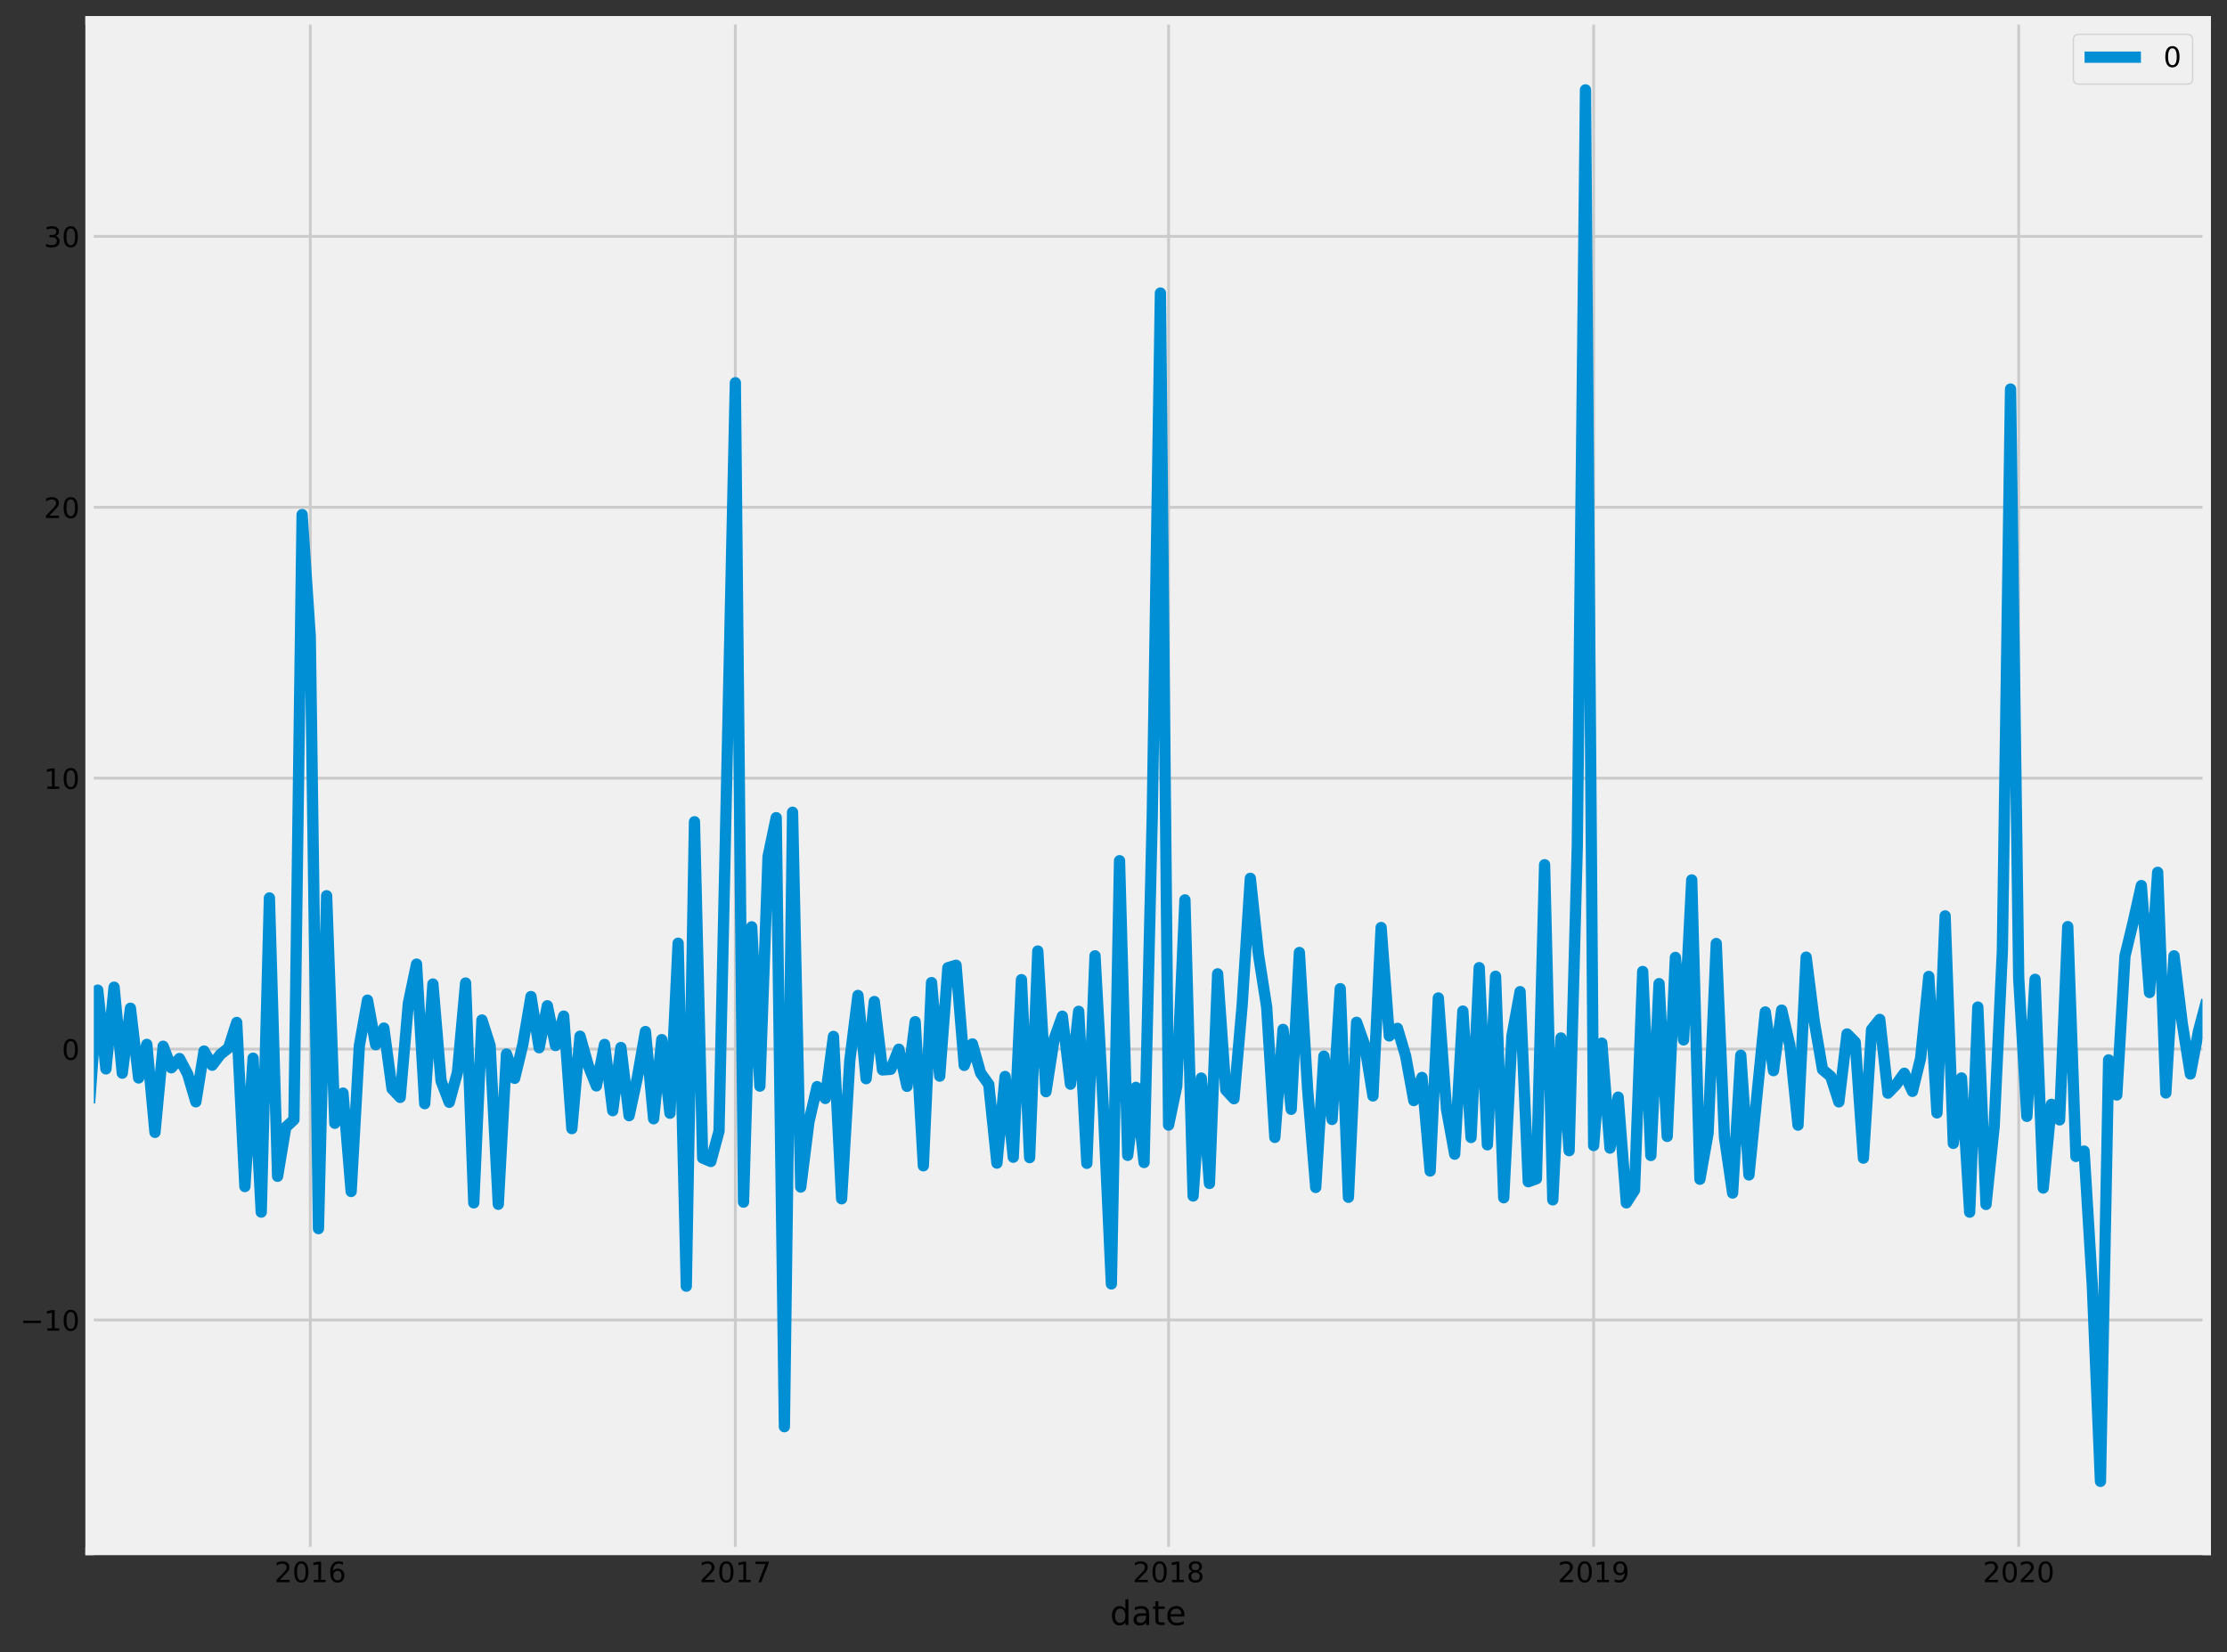 <?xml version="1.0" encoding="utf-8" standalone="no"?>
<!DOCTYPE svg PUBLIC "-//W3C//DTD SVG 1.1//EN"
  "http://www.w3.org/Graphics/SVG/1.1/DTD/svg11.dtd">
<!-- Created with matplotlib (https://matplotlib.org/) -->
<svg height="586.792pt" version="1.1" viewBox="0 0 790.685 586.792" width="790.685pt" xmlns="http://www.w3.org/2000/svg" xmlns:xlink="http://www.w3.org/1999/xlink">
 <rect x="0" y="0" width="790.685" height="586.792" fill="#333333" stroke="none"/>
 <defs>
  <style type="text/css">
*{stroke-linecap:butt;stroke-linejoin:round;}
  </style>
 </defs>
 <g id="figure_1">
  <g id="patch_1">
   <path d="M 0 586.792 
L 790.685 586.792 
L 790.685 -0 
L 0 -0 
z
" style="fill:none;"/>
  </g>
  <g id="axes_1">
   <g id="patch_2">
    <path d="M 31.805 550.8 
L 783.485 550.8 
L 783.485 7.2 
L 31.805 7.2 
z
" style="fill:#f0f0f0;"/>
   </g>
   <g id="matplotlib.axis_1">
    <g id="xtick_1">
     <g id="line2d_1">
      <path clip-path="url(#p323aed4785)" d="M 31.805 550.8 
L 31.805 7.2 
" style="fill:none;stroke:#cbcbcb;"/>
     </g>
     <g id="line2d_2"/>
    </g>
    <g id="xtick_2">
     <g id="line2d_3">
      <path clip-path="url(#p323aed4785)" d="M 110.165 550.8 
L 110.165 7.2 
" style="fill:none;stroke:#cbcbcb;"/>
     </g>
     <g id="line2d_4"/>
     <g id="text_1">
      <!-- 2016 -->
      <defs>
       <path d="M 19.188 8.297 
L 53.609 8.297 
L 53.609 0 
L 7.328 0 
L 7.328 8.297 
Q 12.938 14.109 22.625 23.891 
Q 32.328 33.688 34.812 36.531 
Q 39.547 41.844 41.422 45.531 
Q 43.312 49.219 43.312 52.781 
Q 43.312 58.594 39.234 62.25 
Q 35.156 65.922 28.609 65.922 
Q 23.969 65.922 18.812 64.312 
Q 13.672 62.703 7.812 59.422 
L 7.812 69.391 
Q 13.766 71.781 18.938 73 
Q 24.125 74.219 28.422 74.219 
Q 39.75 74.219 46.484 68.547 
Q 53.219 62.891 53.219 53.422 
Q 53.219 48.922 51.531 44.891 
Q 49.859 40.875 45.406 35.406 
Q 44.188 33.984 37.641 27.219 
Q 31.109 20.453 19.188 8.297 
z
" id="DejaVuSans-50"/>
       <path d="M 31.781 66.406 
Q 24.172 66.406 20.328 58.906 
Q 16.5 51.422 16.5 36.375 
Q 16.5 21.391 20.328 13.891 
Q 24.172 6.391 31.781 6.391 
Q 39.453 6.391 43.281 13.891 
Q 47.125 21.391 47.125 36.375 
Q 47.125 51.422 43.281 58.906 
Q 39.453 66.406 31.781 66.406 
z
M 31.781 74.219 
Q 44.047 74.219 50.516 64.516 
Q 56.984 54.828 56.984 36.375 
Q 56.984 17.969 50.516 8.266 
Q 44.047 -1.422 31.781 -1.422 
Q 19.531 -1.422 13.062 8.266 
Q 6.594 17.969 6.594 36.375 
Q 6.594 54.828 13.062 64.516 
Q 19.531 74.219 31.781 74.219 
z
" id="DejaVuSans-48"/>
       <path d="M 12.406 8.297 
L 28.516 8.297 
L 28.516 63.922 
L 10.984 60.406 
L 10.984 69.391 
L 28.422 72.906 
L 38.281 72.906 
L 38.281 8.297 
L 54.391 8.297 
L 54.391 0 
L 12.406 0 
z
" id="DejaVuSans-49"/>
       <path d="M 33.016 40.375 
Q 26.375 40.375 22.484 35.828 
Q 18.609 31.297 18.609 23.391 
Q 18.609 15.531 22.484 10.953 
Q 26.375 6.391 33.016 6.391 
Q 39.656 6.391 43.531 10.953 
Q 47.406 15.531 47.406 23.391 
Q 47.406 31.297 43.531 35.828 
Q 39.656 40.375 33.016 40.375 
z
M 52.594 71.297 
L 52.594 62.312 
Q 48.875 64.062 45.094 64.984 
Q 41.312 65.922 37.594 65.922 
Q 27.828 65.922 22.672 59.328 
Q 17.531 52.734 16.797 39.406 
Q 19.672 43.656 24.016 45.922 
Q 28.375 48.188 33.594 48.188 
Q 44.578 48.188 50.953 41.516 
Q 57.328 34.859 57.328 23.391 
Q 57.328 12.156 50.688 5.359 
Q 44.047 -1.422 33.016 -1.422 
Q 20.359 -1.422 13.672 8.266 
Q 6.984 17.969 6.984 36.375 
Q 6.984 53.656 15.188 63.938 
Q 23.391 74.219 37.203 74.219 
Q 40.922 74.219 44.703 73.484 
Q 48.484 72.75 52.594 71.297 
z
" id="DejaVuSans-54"/>
      </defs>
      <g transform="translate(97.44 561.898)scale(0.1 -0.1)">
       <use xlink:href="#DejaVuSans-50"/>
       <use x="63.623" xlink:href="#DejaVuSans-48"/>
       <use x="127.246" xlink:href="#DejaVuSans-49"/>
       <use x="190.869" xlink:href="#DejaVuSans-54"/>
      </g>
     </g>
    </g>
    <g id="xtick_3">
     <g id="line2d_5">
      <path clip-path="url(#p323aed4785)" d="M 261.082 550.8 
L 261.082 7.2 
" style="fill:none;stroke:#cbcbcb;"/>
     </g>
     <g id="line2d_6"/>
     <g id="text_2">
      <!-- 2017 -->
      <defs>
       <path d="M 8.203 72.906 
L 55.078 72.906 
L 55.078 68.703 
L 28.609 0 
L 18.312 0 
L 43.219 64.594 
L 8.203 64.594 
z
" id="DejaVuSans-55"/>
      </defs>
      <g transform="translate(248.357 561.898)scale(0.1 -0.1)">
       <use xlink:href="#DejaVuSans-50"/>
       <use x="63.623" xlink:href="#DejaVuSans-48"/>
       <use x="127.246" xlink:href="#DejaVuSans-49"/>
       <use x="190.869" xlink:href="#DejaVuSans-55"/>
      </g>
     </g>
    </g>
    <g id="xtick_4">
     <g id="line2d_7">
      <path clip-path="url(#p323aed4785)" d="M 414.9 550.8 
L 414.9 7.2 
" style="fill:none;stroke:#cbcbcb;"/>
     </g>
     <g id="line2d_8"/>
     <g id="text_3">
      <!-- 2018 -->
      <defs>
       <path d="M 31.781 34.625 
Q 24.75 34.625 20.719 30.859 
Q 16.703 27.094 16.703 20.516 
Q 16.703 13.922 20.719 10.156 
Q 24.75 6.391 31.781 6.391 
Q 38.812 6.391 42.859 10.172 
Q 46.922 13.969 46.922 20.516 
Q 46.922 27.094 42.891 30.859 
Q 38.875 34.625 31.781 34.625 
z
M 21.922 38.812 
Q 15.578 40.375 12.031 44.719 
Q 8.5 49.078 8.5 55.328 
Q 8.5 64.062 14.719 69.141 
Q 20.953 74.219 31.781 74.219 
Q 42.672 74.219 48.875 69.141 
Q 55.078 64.062 55.078 55.328 
Q 55.078 49.078 51.531 44.719 
Q 48 40.375 41.703 38.812 
Q 48.828 37.156 52.797 32.312 
Q 56.781 27.484 56.781 20.516 
Q 56.781 9.906 50.312 4.234 
Q 43.844 -1.422 31.781 -1.422 
Q 19.734 -1.422 13.25 4.234 
Q 6.781 9.906 6.781 20.516 
Q 6.781 27.484 10.781 32.312 
Q 14.797 37.156 21.922 38.812 
z
M 18.312 54.391 
Q 18.312 48.734 21.844 45.562 
Q 25.391 42.391 31.781 42.391 
Q 38.141 42.391 41.719 45.562 
Q 45.312 48.734 45.312 54.391 
Q 45.312 60.062 41.719 63.234 
Q 38.141 66.406 31.781 66.406 
Q 25.391 66.406 21.844 63.234 
Q 18.312 60.062 18.312 54.391 
z
" id="DejaVuSans-56"/>
      </defs>
      <g transform="translate(402.175 561.898)scale(0.1 -0.1)">
       <use xlink:href="#DejaVuSans-50"/>
       <use x="63.623" xlink:href="#DejaVuSans-48"/>
       <use x="127.246" xlink:href="#DejaVuSans-49"/>
       <use x="190.869" xlink:href="#DejaVuSans-56"/>
      </g>
     </g>
    </g>
    <g id="xtick_5">
     <g id="line2d_9">
      <path clip-path="url(#p323aed4785)" d="M 565.817 550.8 
L 565.817 7.2 
" style="fill:none;stroke:#cbcbcb;"/>
     </g>
     <g id="line2d_10"/>
     <g id="text_4">
      <!-- 2019 -->
      <defs>
       <path d="M 10.984 1.516 
L 10.984 10.5 
Q 14.703 8.734 18.5 7.812 
Q 22.312 6.891 25.984 6.891 
Q 35.75 6.891 40.891 13.453 
Q 46.047 20.016 46.781 33.406 
Q 43.953 29.203 39.594 26.953 
Q 35.25 24.703 29.984 24.703 
Q 19.047 24.703 12.672 31.312 
Q 6.297 37.938 6.297 49.422 
Q 6.297 60.641 12.938 67.422 
Q 19.578 74.219 30.609 74.219 
Q 43.266 74.219 49.922 64.516 
Q 56.594 54.828 56.594 36.375 
Q 56.594 19.141 48.406 8.859 
Q 40.234 -1.422 26.422 -1.422 
Q 22.703 -1.422 18.891 -0.688 
Q 15.094 0.047 10.984 1.516 
z
M 30.609 32.422 
Q 37.25 32.422 41.125 36.953 
Q 45.016 41.5 45.016 49.422 
Q 45.016 57.281 41.125 61.844 
Q 37.25 66.406 30.609 66.406 
Q 23.969 66.406 20.094 61.844 
Q 16.219 57.281 16.219 49.422 
Q 16.219 41.5 20.094 36.953 
Q 23.969 32.422 30.609 32.422 
z
" id="DejaVuSans-57"/>
      </defs>
      <g transform="translate(553.092 561.898)scale(0.1 -0.1)">
       <use xlink:href="#DejaVuSans-50"/>
       <use x="63.623" xlink:href="#DejaVuSans-48"/>
       <use x="127.246" xlink:href="#DejaVuSans-49"/>
       <use x="190.869" xlink:href="#DejaVuSans-57"/>
      </g>
     </g>
    </g>
    <g id="xtick_6">
     <g id="line2d_11">
      <path clip-path="url(#p323aed4785)" d="M 716.733 550.8 
L 716.733 7.2 
" style="fill:none;stroke:#cbcbcb;"/>
     </g>
     <g id="line2d_12"/>
     <g id="text_5">
      <!-- 2020 -->
      <g transform="translate(704.008 561.898)scale(0.1 -0.1)">
       <use xlink:href="#DejaVuSans-50"/>
       <use x="63.623" xlink:href="#DejaVuSans-48"/>
       <use x="127.246" xlink:href="#DejaVuSans-50"/>
       <use x="190.869" xlink:href="#DejaVuSans-48"/>
      </g>
     </g>
    </g>
    <g id="xtick_7">
     <g id="line2d_13">
      <path clip-path="url(#p323aed4785)" d="M 783.485 550.8 
L 783.485 7.2 
" style="fill:none;stroke:#cbcbcb;"/>
     </g>
     <g id="line2d_14"/>
    </g>
    <g id="xtick_8">
     <g id="line2d_15"/>
    </g>
    <g id="xtick_9">
     <g id="line2d_16"/>
    </g>
    <g id="xtick_10">
     <g id="line2d_17"/>
    </g>
    <g id="xtick_11">
     <g id="line2d_18"/>
    </g>
    <g id="xtick_12">
     <g id="line2d_19"/>
    </g>
    <g id="xtick_13">
     <g id="line2d_20"/>
    </g>
    <g id="xtick_14">
     <g id="line2d_21"/>
    </g>
    <g id="xtick_15">
     <g id="line2d_22"/>
    </g>
    <g id="xtick_16">
     <g id="line2d_23"/>
    </g>
    <g id="xtick_17">
     <g id="line2d_24"/>
    </g>
    <g id="xtick_18">
     <g id="line2d_25"/>
    </g>
    <g id="xtick_19">
     <g id="line2d_26"/>
    </g>
    <g id="xtick_20">
     <g id="line2d_27"/>
    </g>
    <g id="xtick_21">
     <g id="line2d_28"/>
    </g>
    <g id="xtick_22">
     <g id="line2d_29"/>
    </g>
    <g id="text_6">
     <!-- date -->
     <defs>
      <path d="M 45.406 46.391 
L 45.406 75.984 
L 54.391 75.984 
L 54.391 0 
L 45.406 0 
L 45.406 8.203 
Q 42.578 3.328 38.25 0.953 
Q 33.938 -1.422 27.875 -1.422 
Q 17.969 -1.422 11.734 6.484 
Q 5.516 14.406 5.516 27.297 
Q 5.516 40.188 11.734 48.094 
Q 17.969 56 27.875 56 
Q 33.938 56 38.25 53.625 
Q 42.578 51.266 45.406 46.391 
z
M 14.797 27.297 
Q 14.797 17.391 18.875 11.75 
Q 22.953 6.109 30.078 6.109 
Q 37.203 6.109 41.297 11.75 
Q 45.406 17.391 45.406 27.297 
Q 45.406 37.203 41.297 42.844 
Q 37.203 48.484 30.078 48.484 
Q 22.953 48.484 18.875 42.844 
Q 14.797 37.203 14.797 27.297 
z
" id="DejaVuSans-100"/>
      <path d="M 34.281 27.484 
Q 23.391 27.484 19.188 25 
Q 14.984 22.516 14.984 16.5 
Q 14.984 11.719 18.141 8.906 
Q 21.297 6.109 26.703 6.109 
Q 34.188 6.109 38.703 11.406 
Q 43.219 16.703 43.219 25.484 
L 43.219 27.484 
z
M 52.203 31.203 
L 52.203 0 
L 43.219 0 
L 43.219 8.297 
Q 40.141 3.328 35.547 0.953 
Q 30.953 -1.422 24.312 -1.422 
Q 15.922 -1.422 10.953 3.297 
Q 6 8.016 6 15.922 
Q 6 25.141 12.172 29.828 
Q 18.359 34.516 30.609 34.516 
L 43.219 34.516 
L 43.219 35.406 
Q 43.219 41.609 39.141 45 
Q 35.062 48.391 27.688 48.391 
Q 23 48.391 18.547 47.266 
Q 14.109 46.141 10.016 43.891 
L 10.016 52.203 
Q 14.938 54.109 19.578 55.047 
Q 24.219 56 28.609 56 
Q 40.484 56 46.344 49.844 
Q 52.203 43.703 52.203 31.203 
z
" id="DejaVuSans-97"/>
      <path d="M 18.312 70.219 
L 18.312 54.688 
L 36.812 54.688 
L 36.812 47.703 
L 18.312 47.703 
L 18.312 18.016 
Q 18.312 11.328 20.141 9.422 
Q 21.969 7.516 27.594 7.516 
L 36.812 7.516 
L 36.812 0 
L 27.594 0 
Q 17.188 0 13.234 3.875 
Q 9.281 7.766 9.281 18.016 
L 9.281 47.703 
L 2.688 47.703 
L 2.688 54.688 
L 9.281 54.688 
L 9.281 70.219 
z
" id="DejaVuSans-116"/>
      <path d="M 56.203 29.594 
L 56.203 25.203 
L 14.891 25.203 
Q 15.484 15.922 20.484 11.062 
Q 25.484 6.203 34.422 6.203 
Q 39.594 6.203 44.453 7.469 
Q 49.312 8.734 54.109 11.281 
L 54.109 2.781 
Q 49.266 0.734 44.188 -0.344 
Q 39.109 -1.422 33.891 -1.422 
Q 20.797 -1.422 13.156 6.188 
Q 5.516 13.812 5.516 26.812 
Q 5.516 40.234 12.766 48.109 
Q 20.016 56 32.328 56 
Q 43.359 56 49.781 48.891 
Q 56.203 41.797 56.203 29.594 
z
M 47.219 32.234 
Q 47.125 39.594 43.094 43.984 
Q 39.062 48.391 32.422 48.391 
Q 24.906 48.391 20.391 44.141 
Q 15.875 39.891 15.188 32.172 
z
" id="DejaVuSans-101"/>
     </defs>
     <g transform="translate(394.115 577.096)scale(0.12 -0.12)">
      <use xlink:href="#DejaVuSans-100"/>
      <use x="63.477" xlink:href="#DejaVuSans-97"/>
      <use x="124.756" xlink:href="#DejaVuSans-116"/>
      <use x="163.965" xlink:href="#DejaVuSans-101"/>
     </g>
    </g>
   </g>
   <g id="matplotlib.axis_2">
    <g id="ytick_1">
     <g id="line2d_30">
      <path clip-path="url(#p323aed4785)" d="M 31.805 468.771 
L 783.485 468.771 
" style="fill:none;stroke:#cbcbcb;"/>
     </g>
     <g id="line2d_31"/>
     <g id="text_7">
      <!-- −10 -->
      <defs>
       <path d="M 10.594 35.5 
L 73.188 35.5 
L 73.188 27.203 
L 10.594 27.203 
z
" id="DejaVuSans-8722"/>
      </defs>
      <g transform="translate(7.2 472.57)scale(0.1 -0.1)">
       <use xlink:href="#DejaVuSans-8722"/>
       <use x="83.789" xlink:href="#DejaVuSans-49"/>
       <use x="147.412" xlink:href="#DejaVuSans-48"/>
      </g>
     </g>
    </g>
    <g id="ytick_2">
     <g id="line2d_32">
      <path clip-path="url(#p323aed4785)" d="M 31.805 372.567 
L 783.485 372.567 
" style="fill:none;stroke:#cbcbcb;"/>
     </g>
     <g id="line2d_33"/>
     <g id="text_8">
      <!-- 0 -->
      <g transform="translate(21.942 376.366)scale(0.1 -0.1)">
       <use xlink:href="#DejaVuSans-48"/>
      </g>
     </g>
    </g>
    <g id="ytick_3">
     <g id="line2d_34">
      <path clip-path="url(#p323aed4785)" d="M 31.805 276.363 
L 783.485 276.363 
" style="fill:none;stroke:#cbcbcb;"/>
     </g>
     <g id="line2d_35"/>
     <g id="text_9">
      <!-- 10 -->
      <g transform="translate(15.58 280.162)scale(0.1 -0.1)">
       <use xlink:href="#DejaVuSans-49"/>
       <use x="63.623" xlink:href="#DejaVuSans-48"/>
      </g>
     </g>
    </g>
    <g id="ytick_4">
     <g id="line2d_36">
      <path clip-path="url(#p323aed4785)" d="M 31.805 180.159 
L 783.485 180.159 
" style="fill:none;stroke:#cbcbcb;"/>
     </g>
     <g id="line2d_37"/>
     <g id="text_10">
      <!-- 20 -->
      <g transform="translate(15.58 183.958)scale(0.1 -0.1)">
       <use xlink:href="#DejaVuSans-50"/>
       <use x="63.623" xlink:href="#DejaVuSans-48"/>
      </g>
     </g>
    </g>
    <g id="ytick_5">
     <g id="line2d_38">
      <path clip-path="url(#p323aed4785)" d="M 31.805 83.955 
L 783.485 83.955 
" style="fill:none;stroke:#cbcbcb;"/>
     </g>
     <g id="line2d_39"/>
     <g id="text_11">
      <!-- 30 -->
      <defs>
       <path d="M 40.578 39.312 
Q 47.656 37.797 51.625 33 
Q 55.609 28.219 55.609 21.188 
Q 55.609 10.406 48.188 4.484 
Q 40.766 -1.422 27.094 -1.422 
Q 22.516 -1.422 17.656 -0.516 
Q 12.797 0.391 7.625 2.203 
L 7.625 11.719 
Q 11.719 9.328 16.594 8.109 
Q 21.484 6.891 26.812 6.891 
Q 36.078 6.891 40.938 10.547 
Q 45.797 14.203 45.797 21.188 
Q 45.797 27.641 41.281 31.266 
Q 36.766 34.906 28.719 34.906 
L 20.219 34.906 
L 20.219 43.016 
L 29.109 43.016 
Q 36.375 43.016 40.234 45.922 
Q 44.094 48.828 44.094 54.297 
Q 44.094 59.906 40.109 62.906 
Q 36.141 65.922 28.719 65.922 
Q 24.656 65.922 20.016 65.031 
Q 15.375 64.156 9.812 62.312 
L 9.812 71.094 
Q 15.438 72.656 20.344 73.438 
Q 25.25 74.219 29.594 74.219 
Q 40.828 74.219 47.359 69.109 
Q 53.906 64.016 53.906 55.328 
Q 53.906 49.266 50.438 45.094 
Q 46.969 40.922 40.578 39.312 
z
" id="DejaVuSans-51"/>
      </defs>
      <g transform="translate(15.58 87.754)scale(0.1 -0.1)">
       <use xlink:href="#DejaVuSans-51"/>
       <use x="63.623" xlink:href="#DejaVuSans-48"/>
      </g>
     </g>
    </g>
   </g>
   <g id="line2d_40">
    <path clip-path="url(#p323aed4785)" d="M 31.805 391.754 
L 34.707 351.623 
L 37.609 379.606 
L 40.511 350.582 
L 43.414 381.126 
L 46.316 358.063 
L 49.218 382.827 
L 52.12 370.903 
L 55.023 402.151 
L 57.925 371.562 
L 60.827 379.216 
L 63.729 375.922 
L 66.632 381.445 
L 69.534 391.299 
L 72.436 373.264 
L 75.338 378.307 
L 78.241 374.478 
L 81.143 372.167 
L 84.045 363.114 
L 86.947 421.394 
L 89.849 375.797 
L 92.752 430.471 
L 95.654 318.894 
L 98.556 417.749 
L 101.458 400.353 
L 104.361 397.628 
L 107.263 182.743 
L 110.165 226.085 
L 113.067 436.334 
L 115.97 318.107 
L 118.872 398.923 
L 121.774 388.205 
L 124.676 423.144 
L 127.579 371.462 
L 130.481 355.189 
L 133.383 371.004 
L 136.285 365.11 
L 139.188 386.67 
L 142.09 389.724 
L 144.992 356.248 
L 147.894 342.396 
L 150.797 391.962 
L 153.699 349.461 
L 156.601 383.897 
L 159.503 391.459 
L 162.405 380.863 
L 165.308 349.112 
L 168.21 427.196 
L 171.112 362.241 
L 174.014 371.35 
L 176.917 427.695 
L 179.819 374.321 
L 182.721 382.958 
L 185.623 370.965 
L 188.526 353.912 
L 191.428 372.097 
L 194.33 357.188 
L 197.232 371.314 
L 200.135 360.857 
L 203.037 400.816 
L 205.939 367.989 
L 208.841 378.339 
L 211.744 385.649 
L 214.646 370.913 
L 217.548 394.446 
L 220.45 372.013 
L 223.352 396.221 
L 226.255 382.853 
L 229.157 366.341 
L 232.059 397.325 
L 234.961 369.211 
L 237.864 395.355 
L 240.766 334.975 
L 243.668 456.776 
L 246.57 291.832 
L 249.473 411.264 
L 252.375 412.489 
L 255.277 401.737 
L 261.082 135.92 
L 263.984 426.934 
L 266.886 329.153 
L 269.788 385.724 
L 272.691 304.209 
L 275.593 290.376 
L 278.495 506.677 
L 281.397 288.461 
L 284.3 421.569 
L 287.202 398.452 
L 290.104 385.904 
L 293.006 390.107 
L 295.908 368.074 
L 298.811 425.737 
L 301.713 376.685 
L 304.615 353.519 
L 307.517 383.084 
L 310.42 355.68 
L 313.322 379.972 
L 316.224 379.764 
L 319.126 372.603 
L 322.029 385.799 
L 324.931 362.844 
L 327.833 414.02 
L 330.735 348.949 
L 333.638 382.172 
L 336.54 343.681 
L 339.442 342.799 
L 342.344 378.361 
L 345.247 370.725 
L 348.149 381.047 
L 351.051 385.101 
L 353.953 413.063 
L 356.855 382.292 
L 359.758 410.974 
L 362.66 347.909 
L 365.562 411.121 
L 368.464 337.749 
L 371.367 387.698 
L 374.269 368.978 
L 377.171 360.899 
L 380.073 385.042 
L 382.976 359.153 
L 385.878 413.143 
L 388.78 339.436 
L 391.682 392.469 
L 394.585 455.979 
L 397.487 305.664 
L 400.389 410.306 
L 403.291 386.165 
L 406.194 412.852 
L 409.096 290.162 
L 411.998 104.068 
L 414.9 399.551 
L 417.803 385.718 
L 420.705 319.585 
L 423.607 424.741 
L 426.509 382.86 
L 429.411 420.299 
L 432.314 345.853 
L 435.216 387.062 
L 438.118 390.2 
L 441.02 356.98 
L 443.923 311.919 
L 446.825 339.07 
L 449.727 357.651 
L 452.629 403.936 
L 455.532 365.578 
L 458.434 393.959 
L 461.336 338.261 
L 464.238 386.524 
L 467.141 421.706 
L 470.043 375.078 
L 472.945 397.562 
L 475.847 351.111 
L 478.75 425.207 
L 481.652 363.054 
L 484.554 371.232 
L 487.456 389.213 
L 490.359 329.394 
L 493.261 367.894 
L 496.163 365.206 
L 499.065 375.017 
L 501.967 390.86 
L 504.87 382.638 
L 507.772 415.877 
L 510.674 354.415 
L 513.576 393.889 
L 516.479 409.898 
L 519.381 359.072 
L 522.283 403.968 
L 525.185 343.644 
L 528.088 406.565 
L 530.99 346.717 
L 533.892 425.375 
L 536.794 368.038 
L 539.697 352.172 
L 542.599 419.673 
L 545.501 418.628 
L 548.403 307.09 
L 551.306 426.116 
L 554.208 368.624 
L 557.11 408.657 
L 560.012 300.298 
L 562.914 31.909 
L 565.817 406.818 
L 568.719 370.455 
L 571.621 407.735 
L 574.523 389.633 
L 577.426 427.189 
L 580.328 422.669 
L 583.23 345.007 
L 586.132 410.359 
L 589.035 349.328 
L 591.937 403.579 
L 594.839 340.016 
L 597.741 369.313 
L 600.644 312.501 
L 603.546 418.795 
L 606.448 402.439 
L 609.35 335.075 
L 612.253 403.798 
L 615.155 423.694 
L 618.057 374.769 
L 620.959 417.274 
L 626.764 359.395 
L 629.666 380.227 
L 632.568 358.718 
L 635.47 371.218 
L 638.373 399.574 
L 641.275 339.919 
L 644.177 362.923 
L 647.079 379.835 
L 649.982 382.26 
L 652.884 391.329 
L 655.786 367.195 
L 658.688 370.122 
L 661.591 411.293 
L 664.493 365.655 
L 667.395 362.029 
L 670.297 388.22 
L 673.2 385.223 
L 676.102 381.152 
L 679.004 387.583 
L 681.906 375.801 
L 684.809 346.761 
L 687.711 395.233 
L 690.613 325.263 
L 693.515 406.054 
L 696.418 382.823 
L 699.32 430.483 
L 702.222 357.641 
L 705.124 427.745 
L 708.026 399.993 
L 710.929 337.733 
L 713.831 138.165 
L 716.733 347.413 
L 719.635 396.466 
L 722.538 347.79 
L 725.44 421.913 
L 728.342 392.196 
L 731.244 397.716 
L 734.147 329.078 
L 737.049 410.698 
L 739.951 408.786 
L 742.853 456.333 
L 745.756 526.091 
L 748.658 376.396 
L 751.56 388.874 
L 754.462 339.518 
L 757.365 327.515 
L 760.267 314.492 
L 763.169 352.482 
L 766.071 309.788 
L 768.973 388.156 
L 771.876 339.455 
L 774.778 363.299 
L 777.68 381.416 
L 780.582 366.11 
L 783.485 355.194 
L 783.485 355.194 
" style="fill:none;stroke:#008fd5;stroke-width:4;"/>
   </g>
   <g id="patch_3">
    <path d="M 31.805 550.8 
L 31.805 7.2 
" style="fill:none;stroke:#f0f0f0;stroke-linecap:square;stroke-linejoin:miter;stroke-width:3;"/>
   </g>
   <g id="patch_4">
    <path d="M 783.485 550.8 
L 783.485 7.2 
" style="fill:none;stroke:#f0f0f0;stroke-linecap:square;stroke-linejoin:miter;stroke-width:3;"/>
   </g>
   <g id="patch_5">
    <path d="M 31.805 550.8 
L 783.485 550.8 
" style="fill:none;stroke:#f0f0f0;stroke-linecap:square;stroke-linejoin:miter;stroke-width:3;"/>
   </g>
   <g id="patch_6">
    <path d="M 31.805 7.2 
L 783.485 7.2 
" style="fill:none;stroke:#f0f0f0;stroke-linecap:square;stroke-linejoin:miter;stroke-width:3;"/>
   </g>
   <g id="legend_1">
    <g id="patch_7">
     <path d="M 738.122 29.878 
L 776.485 29.878 
Q 778.485 29.878 778.485 27.878 
L 778.485 14.2 
Q 778.485 12.2 776.485 12.2 
L 738.122 12.2 
Q 736.122 12.2 736.122 14.2 
L 736.122 27.878 
Q 736.122 29.878 738.122 29.878 
z
" style="fill:#f0f0f0;opacity:0.8;stroke:#cccccc;stroke-linejoin:miter;stroke-width:0.5;"/>
    </g>
    <g id="line2d_41">
     <path d="M 740.122 20.298 
L 760.122 20.298 
" style="fill:none;stroke:#008fd5;stroke-width:4;"/>
    </g>
    <g id="line2d_42"/>
    <g id="text_12">
     <!-- 0 -->
     <g transform="translate(768.122 23.798)scale(0.1 -0.1)">
      <use xlink:href="#DejaVuSans-48"/>
     </g>
    </g>
   </g>
  </g>
 </g>
 <defs>
  <clipPath id="p323aed4785">
   <rect height="543.6" width="751.68" x="31.805" y="7.2"/>
  </clipPath>
 </defs>
</svg>